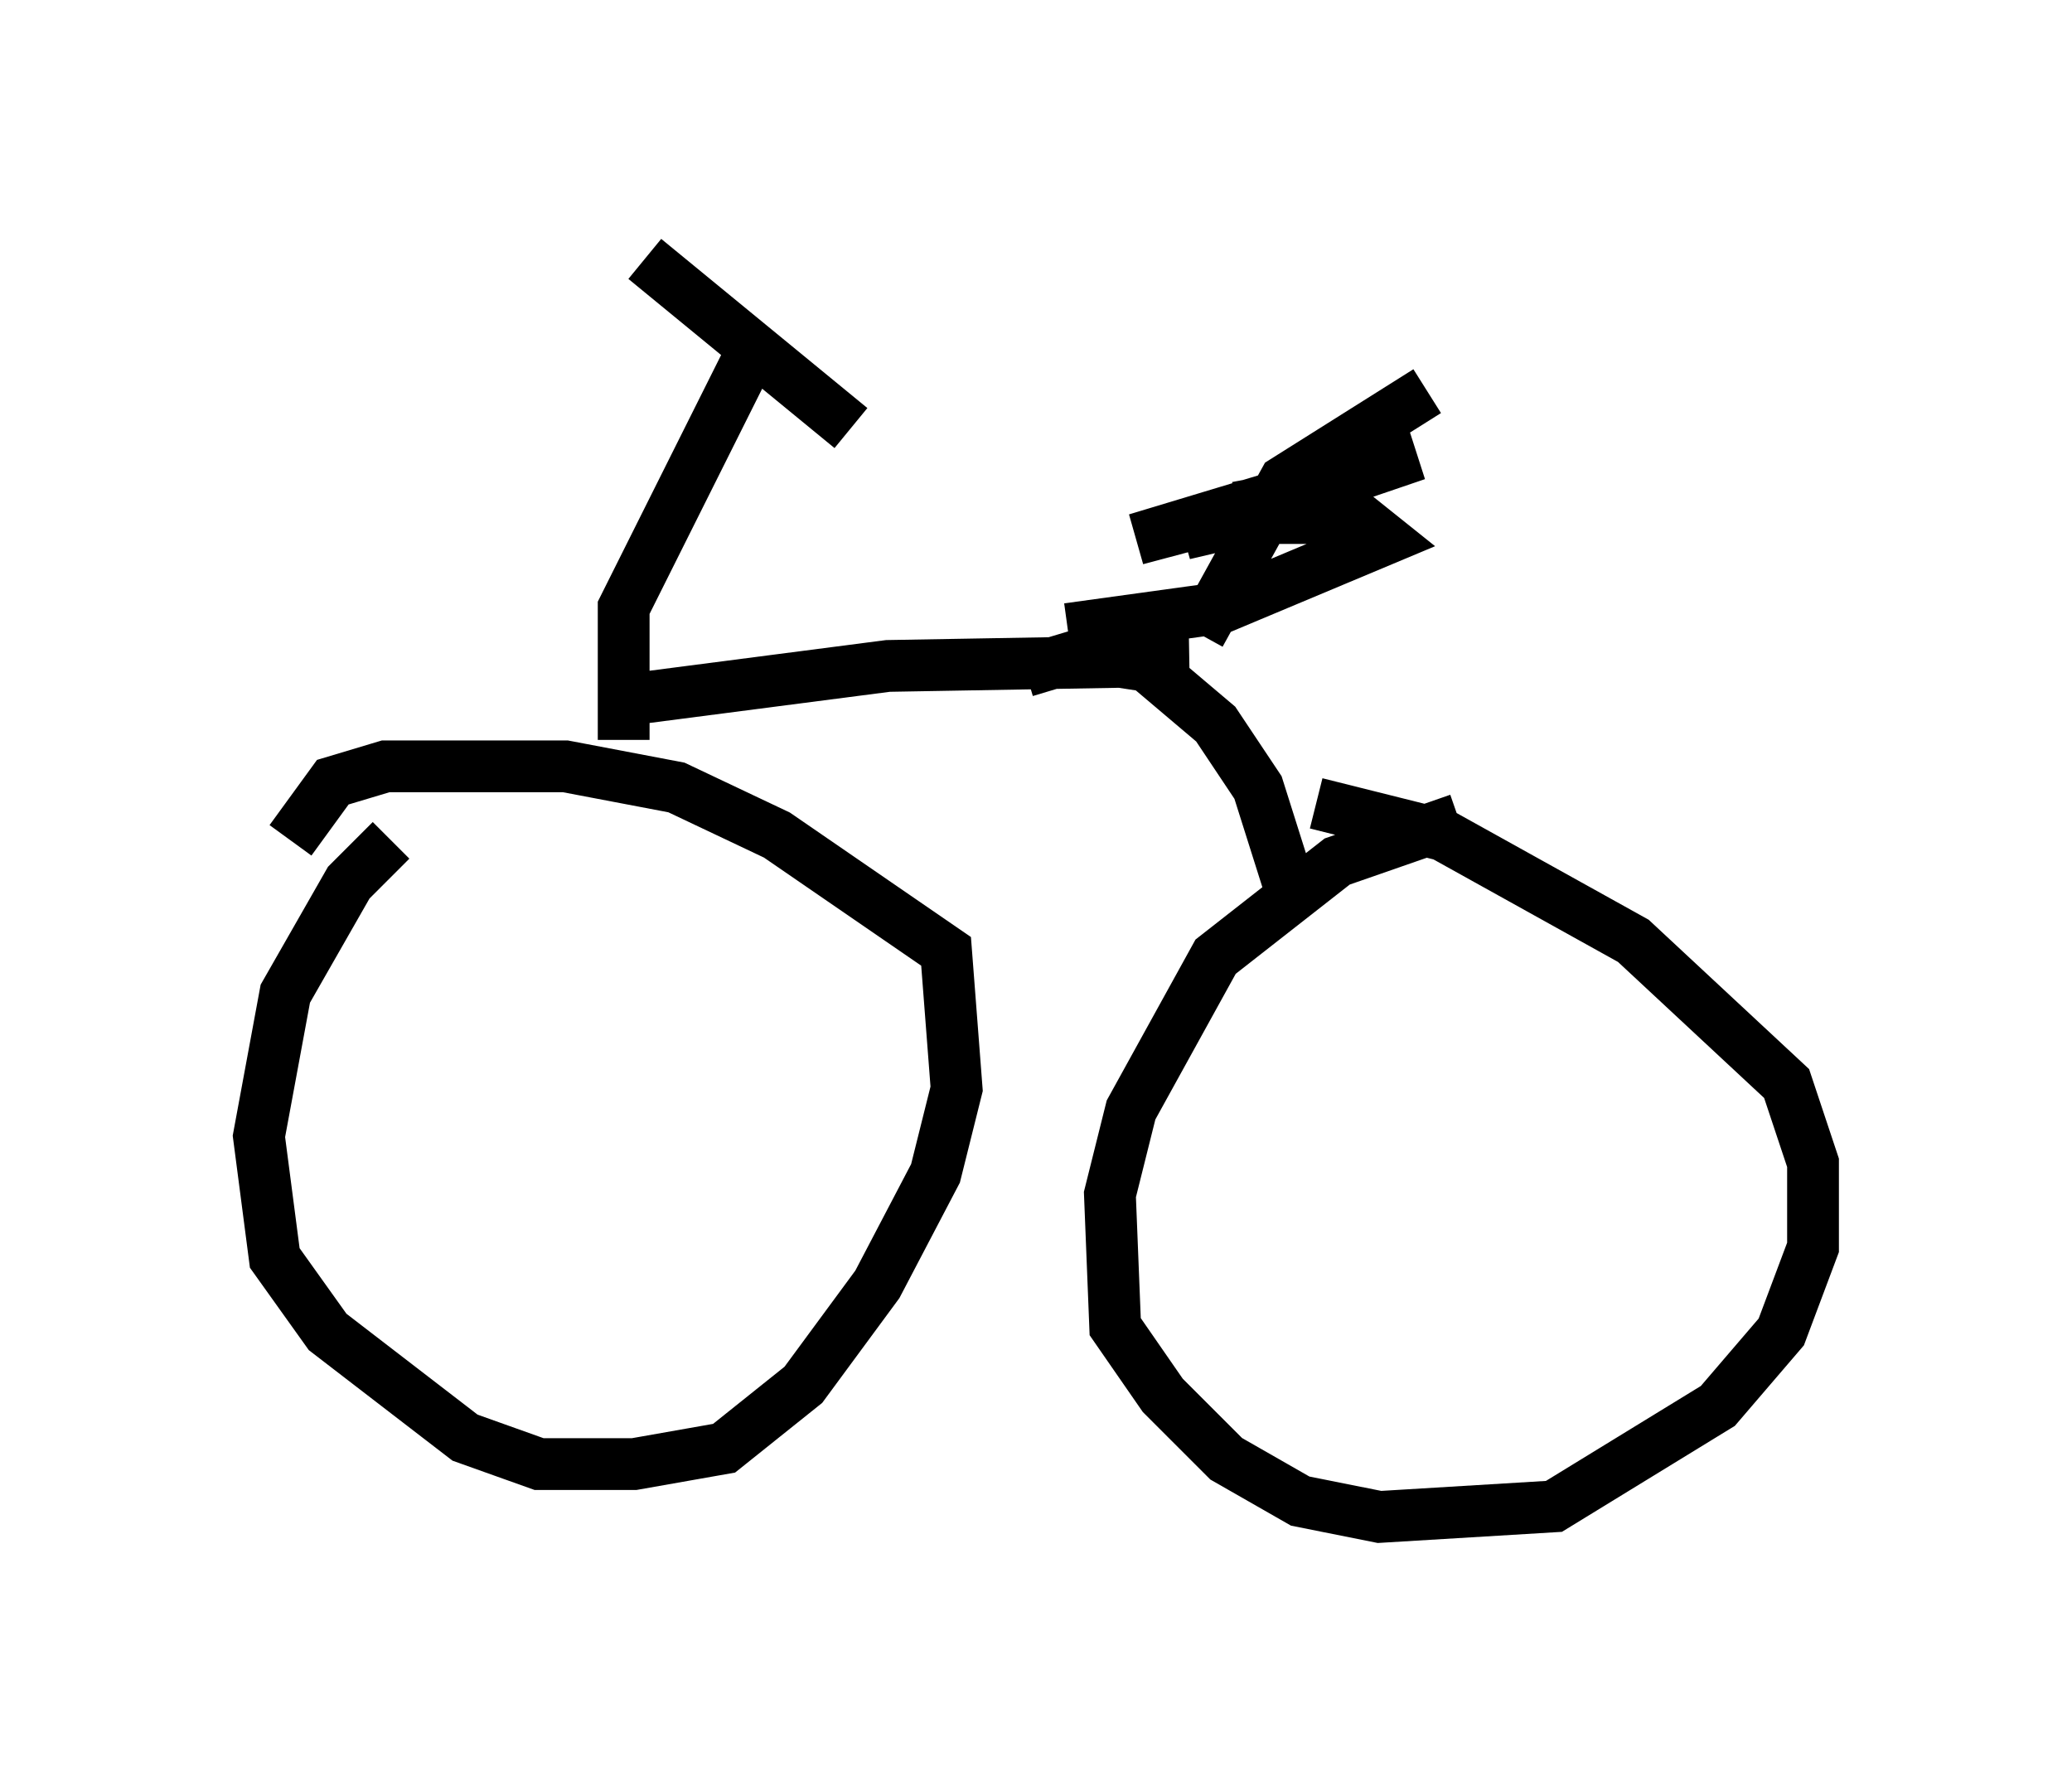 <?xml version="1.0" encoding="utf-8" ?>
<svg baseProfile="full" height="34.296" version="1.1" width="40.013" xmlns="http://www.w3.org/2000/svg" xmlns:ev="http://www.w3.org/2001/xml-events" xmlns:xlink="http://www.w3.org/1999/xlink"><defs /><rect fill="white" height="34.296" width="40.013" x="0" y="0" /><path d="M8.777, 15.821 m-1.225, 0.408 l-0.817, 0.817 -1.225, 2.144 l-0.51, 2.756 0.306, 2.348 l1.021, 1.429 2.654, 2.042 l1.429, 0.51 1.838, 0.0 l1.735, -0.306 1.531, -1.225 l1.429, -1.94 1.123, -2.144 l0.408, -1.633 -0.204, -2.654 l-3.267, -2.246 -1.94, -0.919 l-2.144, -0.408 -3.471, 0.0 l-1.021, 0.306 -0.817, 1.123 m22.561, -0.408 l-2.348, 0.817 -2.348, 1.838 l-1.633, 2.96 -0.408, 1.633 l0.102, 2.552 0.919, 1.327 l1.225, 1.225 1.429, 0.817 l1.531, 0.306 3.369, -0.204 l3.165, -1.94 1.225, -1.429 l0.613, -1.633 0.0, -1.633 l-0.51, -1.531 -2.96, -2.756 l-3.675, -2.042 -2.45, -0.613 m-13.373, -1.225 l0.0, -2.552 2.348, -4.696 m-1.94, -2.042 l3.981, 3.267 m-1.225, 5.717 l0.0, 0.0 m-3.573, -0.408 l5.513, -0.715 5.819, -0.102 m-3.165, 0.204 l1.021, -0.306 1.327, 0.204 l1.327, 1.123 0.817, 1.225 l0.613, 1.94 m-1.735, -4.9 l1.633, -2.96 2.756, -1.735 m-6.942, 4.594 l2.96, -0.408 3.165, -1.327 l-0.51, -0.408 -2.756, 0.0 l-1.531, 0.408 5.41, -1.633 l-4.492, 1.531 1.735, -0.408 l0.919, -0.408 -1.633, 0.306 " fill="none" stroke="black" stroke-width="1" /></svg>